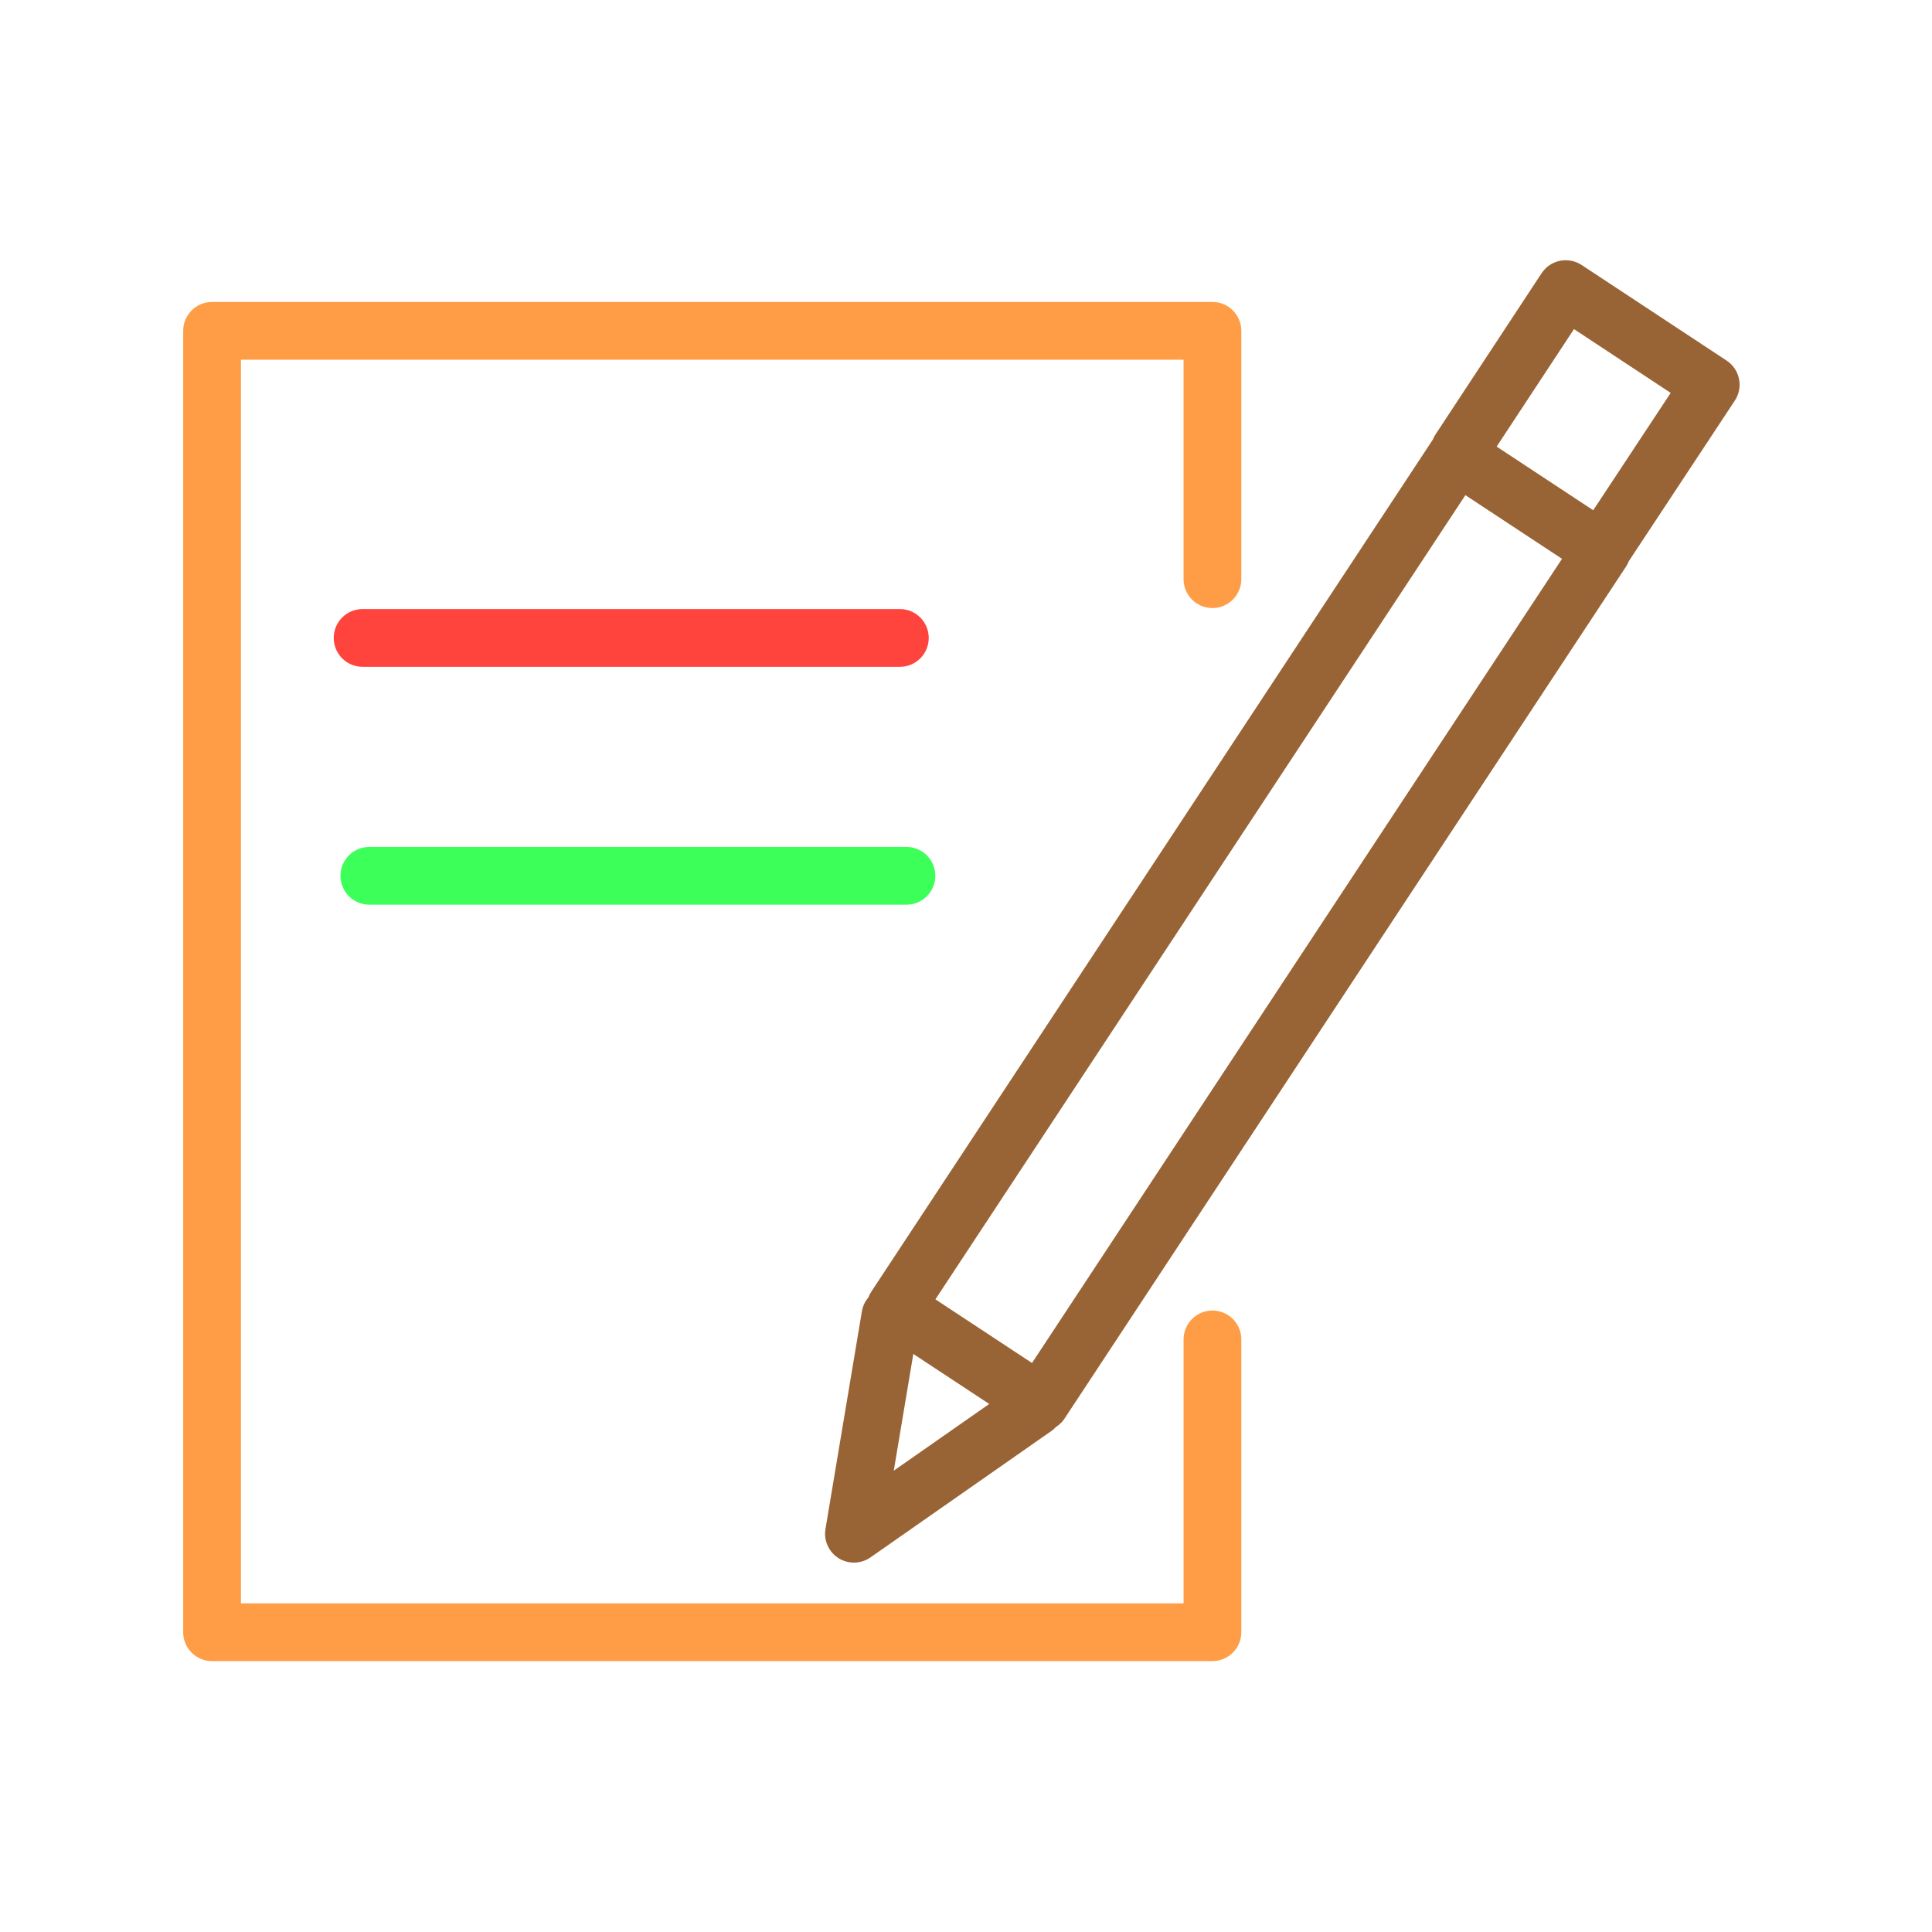 <svg version="1.1" id="Layer_1" xmlns="http://www.w3.org/2000/svg" xmlns:xlink="http://www.w3.org/1999/xlink" x="0px" y="0px" viewBox="0 0 100.353 100.353" style="enable-background:new 0 0 100.353 100.353;" xml:space="preserve">
<g>
<path d="M62.978,68.072c-0.828,0-1.5,0.672-1.5,1.5v13.711H12.515V18.684h48.962v11.4c0,0.829,0.672,1.5,1.5,1.5s1.5-0.671,1.5-1.5
		v-12.9c0-0.829-0.672-1.5-1.5-1.5H11.015c-0.829,0-1.5,0.671-1.5,1.5v67.598c0,0.828,0.671,1.5,1.5,1.5h51.962
		c0.828,0,1.5-0.672,1.5-1.5V69.572C64.478,68.743,63.806,68.072,62.978,68.072z" id="id_101" class="" fill="#ff9d47"></path>
<path d="M90.329,19.681c-0.08-0.39-0.312-0.732-0.644-0.951l-7.531-4.966c-0.332-0.218-0.735-0.295-1.129-0.217
		c-0.39,0.08-0.731,0.312-0.95,0.645l-5.513,8.377c-0.057,0.087-0.104,0.178-0.141,0.271L45.257,67.093
		c-0.061,0.093-0.109,0.193-0.148,0.296c-0.169,0.199-0.293,0.441-0.339,0.717l-1.893,11.313c-0.1,0.596,0.168,1.192,0.678,1.516
		c0.245,0.154,0.523,0.231,0.801,0.231c0.301,0,0.602-0.091,0.859-0.271l9.393-6.563c0.09-0.063,0.17-0.135,0.242-0.213
		c0.166-0.109,0.318-0.243,0.434-0.419l29.18-44.275c0.058-0.089,0.105-0.183,0.143-0.28l5.503-8.335
		C90.33,20.477,90.409,20.072,90.329,19.681z M47.44,70.328l3.943,2.598l-4.958,3.464L47.44,70.328z M53.605,70.797l-5.018-3.306
		L76.116,25.72l5.018,3.307L53.605,70.797z M82.756,26.503l-5.016-3.306l4.016-6.102l5.024,3.313L82.756,26.503z" id="id_102" class="" fill="#996435"></path>
<path d="M46.741,34.636c0.829,0,1.5-0.671,1.5-1.5s-0.671-1.5-1.5-1.5H18.835c-0.829,0-1.5,0.671-1.5,1.5s0.671,1.5,1.5,1.5H46.741
		z" id="id_103" class="" fill="#ff433d"></path>
<path d="M19.184,46.992h27.899c0.829,0,1.5-0.671,1.5-1.5s-0.671-1.5-1.5-1.5H19.184c-0.829,0-1.5,0.671-1.5,1.5
		S18.355,46.992,19.184,46.992z" id="id_104" class="" fill="#3dff5a"></path>
</g>
</svg>